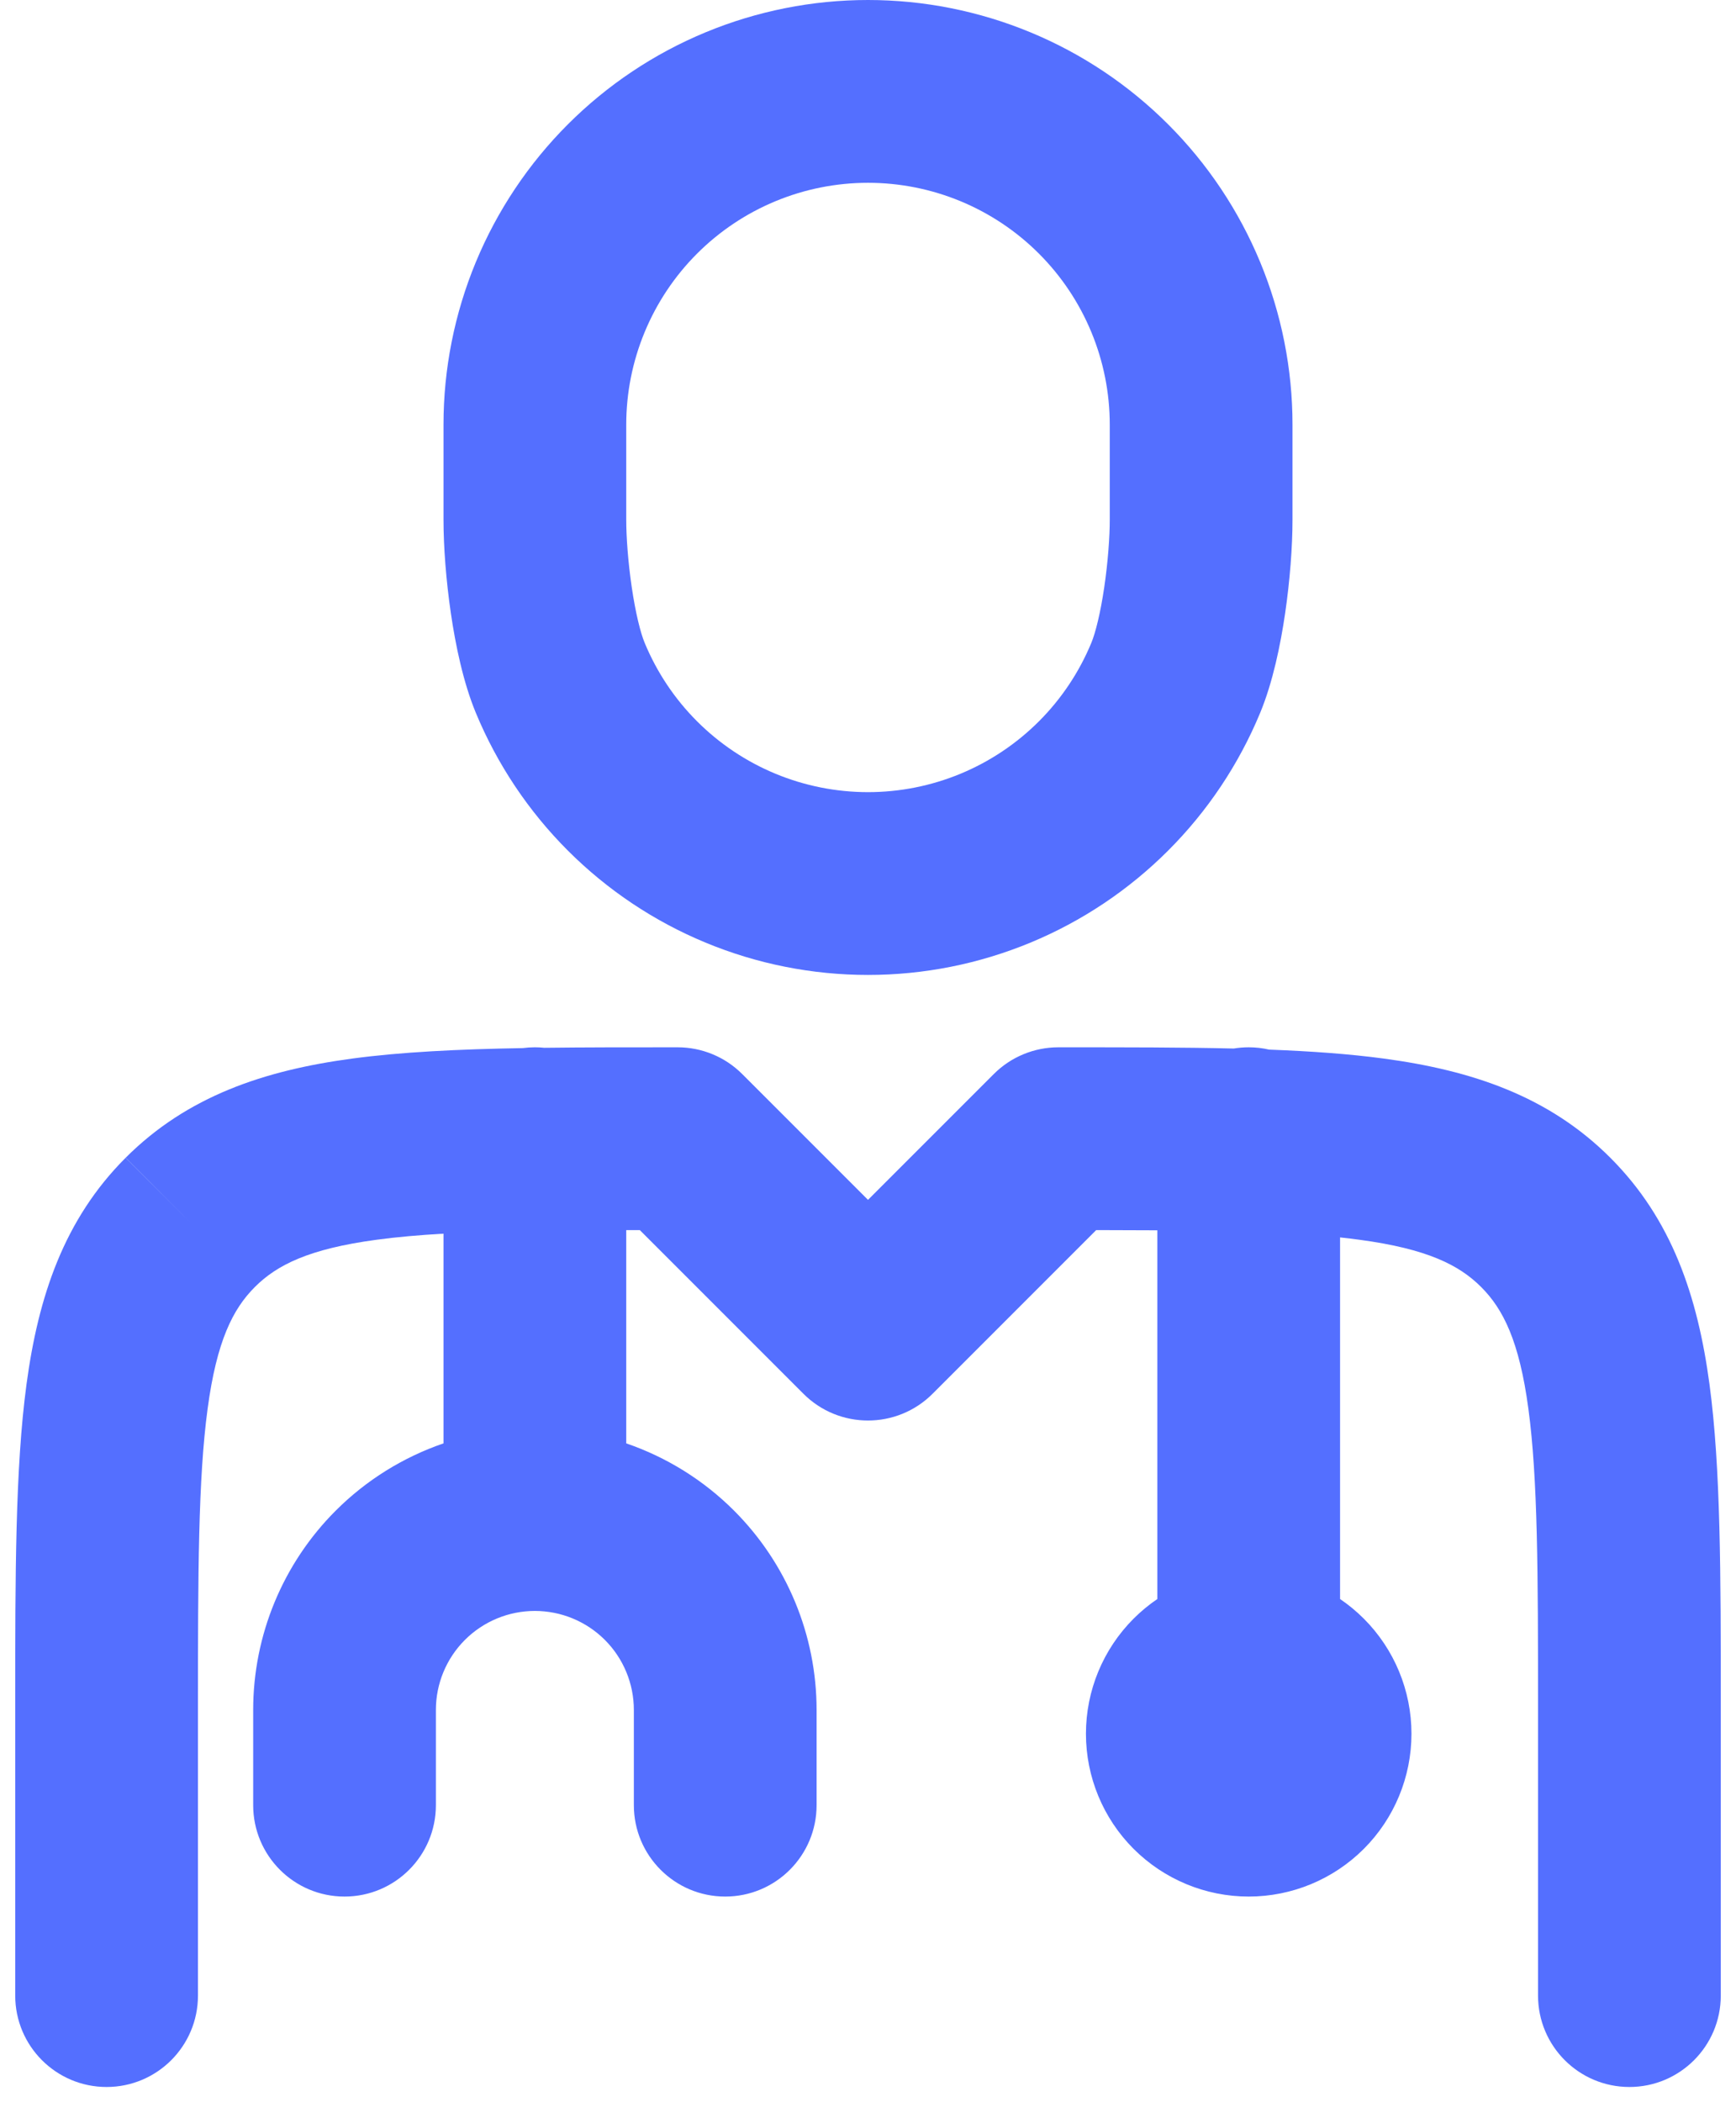 <svg width="57" height="69" viewBox="0 0 57 69" fill="none" xmlns="http://www.w3.org/2000/svg">
<path fill-rule="evenodd" clip-rule="evenodd" d="M28.5 0C26.67 0 24.857 0.361 23.166 1.061C21.475 1.761 19.939 2.788 18.645 4.082C17.351 5.376 16.324 6.913 15.623 8.604C14.923 10.295 14.562 12.107 14.562 13.938V17.062C14.562 17.946 14.647 19.057 14.804 20.131C14.956 21.166 15.207 22.391 15.623 23.396C16.324 25.087 17.351 26.624 18.645 27.918C19.939 29.212 21.475 30.239 23.166 30.939C24.857 31.64 26.67 32 28.5 32C30.33 32 32.143 31.64 33.834 30.939C35.525 30.239 37.061 29.212 38.355 27.918C39.65 26.624 40.676 25.087 41.377 23.396C41.793 22.391 42.044 21.166 42.196 20.131C42.353 19.057 42.438 17.946 42.438 17.062V13.938C42.438 12.107 42.077 10.295 41.377 8.604C40.676 6.913 39.65 5.376 38.355 4.082C37.061 2.788 35.525 1.761 33.834 1.061C32.143 0.361 30.33 0 28.5 0ZM25.462 6.604C26.425 6.205 27.458 6 28.5 6C29.542 6 30.575 6.205 31.538 6.604C32.501 7.003 33.376 7.588 34.113 8.325C34.85 9.062 35.434 9.937 35.833 10.9C36.232 11.863 36.438 12.895 36.438 13.938V17.062C36.438 17.615 36.38 18.433 36.259 19.261C36.132 20.129 35.967 20.778 35.833 21.1C35.434 22.063 34.85 22.938 34.113 23.675C33.376 24.412 32.501 24.997 31.538 25.396C30.575 25.795 29.542 26 28.5 26C27.458 26 26.425 25.795 25.462 25.396C24.499 24.997 23.624 24.412 22.887 23.675C22.15 22.938 21.566 22.063 21.167 21.1C21.033 20.778 20.868 20.129 20.741 19.261C20.62 18.433 20.562 17.615 20.562 17.062V13.938C20.562 12.895 20.768 11.863 21.167 10.9C21.566 9.937 22.15 9.062 22.887 8.325C23.624 7.588 24.499 7.003 25.462 6.604ZM17.871 34.391C17.77 34.38 17.667 34.375 17.562 34.375C17.428 34.375 17.295 34.384 17.165 34.401C15.044 34.438 13.178 34.528 11.563 34.745C8.678 35.133 6.147 35.977 4.124 38.002C2.101 40.024 1.258 42.554 0.87 45.438C0.5 48.192 0.5 51.675 0.5 55.912L0.5 56.125V65.5C0.5 67.157 1.843 68.5 3.5 68.5C5.157 68.5 6.5 67.157 6.5 65.5V56.125C6.5 51.621 6.506 48.545 6.817 46.238C7.115 44.017 7.645 42.966 8.367 42.244L8.369 42.242C9.091 41.52 10.143 40.99 12.363 40.692C13.027 40.602 13.755 40.538 14.562 40.492V47.375C13.242 47.828 12.028 48.578 11.022 49.584C9.287 51.319 8.313 53.672 8.313 56.125V59.25C8.313 60.907 9.656 62.25 11.312 62.25C12.969 62.25 14.312 60.907 14.312 59.25V56.125C14.312 55.263 14.655 54.436 15.264 53.827C15.874 53.217 16.701 52.875 17.562 52.875C18.424 52.875 19.251 53.217 19.861 53.827C20.47 54.436 20.812 55.263 20.812 56.125V59.25C20.812 60.907 22.156 62.25 23.812 62.25C25.469 62.25 26.812 60.907 26.812 59.25V56.125C26.812 53.672 25.838 51.319 24.103 49.584C23.097 48.578 21.883 47.828 20.562 47.375V40.376C20.709 40.376 20.858 40.376 21.008 40.375L26.379 45.746C27.55 46.918 29.45 46.918 30.621 45.746L35.992 40.375C36.698 40.376 37.367 40.378 38 40.382V52.484C37.723 52.672 37.462 52.887 37.221 53.128C36.219 54.13 35.656 55.489 35.656 56.906C35.656 58.324 36.219 59.683 37.221 60.685C38.224 61.687 39.583 62.25 41 62.25C42.417 62.25 43.776 61.687 44.779 60.685C45.781 59.683 46.344 58.324 46.344 56.906C46.344 55.489 45.781 54.13 44.779 53.128C44.538 52.887 44.277 52.672 44 52.484V40.615C44.219 40.639 44.431 40.664 44.637 40.692C46.858 40.99 47.909 41.52 48.631 42.242L48.633 42.244C49.355 42.966 49.885 44.017 50.183 46.238C50.494 48.545 50.5 51.621 50.5 56.125V65.5C50.5 67.157 51.843 68.5 53.5 68.5C55.157 68.5 56.5 67.157 56.5 65.5V56.125V55.912V55.912C56.5 51.675 56.5 48.192 56.13 45.438C55.742 42.553 54.898 40.023 52.874 38.001C50.852 35.977 48.322 35.133 45.437 34.745C44.305 34.593 43.051 34.503 41.672 34.451C41.456 34.401 41.231 34.375 41 34.375C40.833 34.375 40.669 34.389 40.509 34.415C38.83 34.375 36.982 34.375 34.963 34.375L34.75 34.375C33.954 34.375 33.191 34.691 32.629 35.254L28.5 39.382L24.371 35.254C23.809 34.691 23.046 34.375 22.25 34.375L22.037 34.375C20.557 34.375 19.168 34.375 17.871 34.391ZM4.124 38.002C4.125 38.001 4.126 38 4.127 37.999L6.247 40.122L4.124 38.002Z" fill="#546FFF"/>
</svg>
